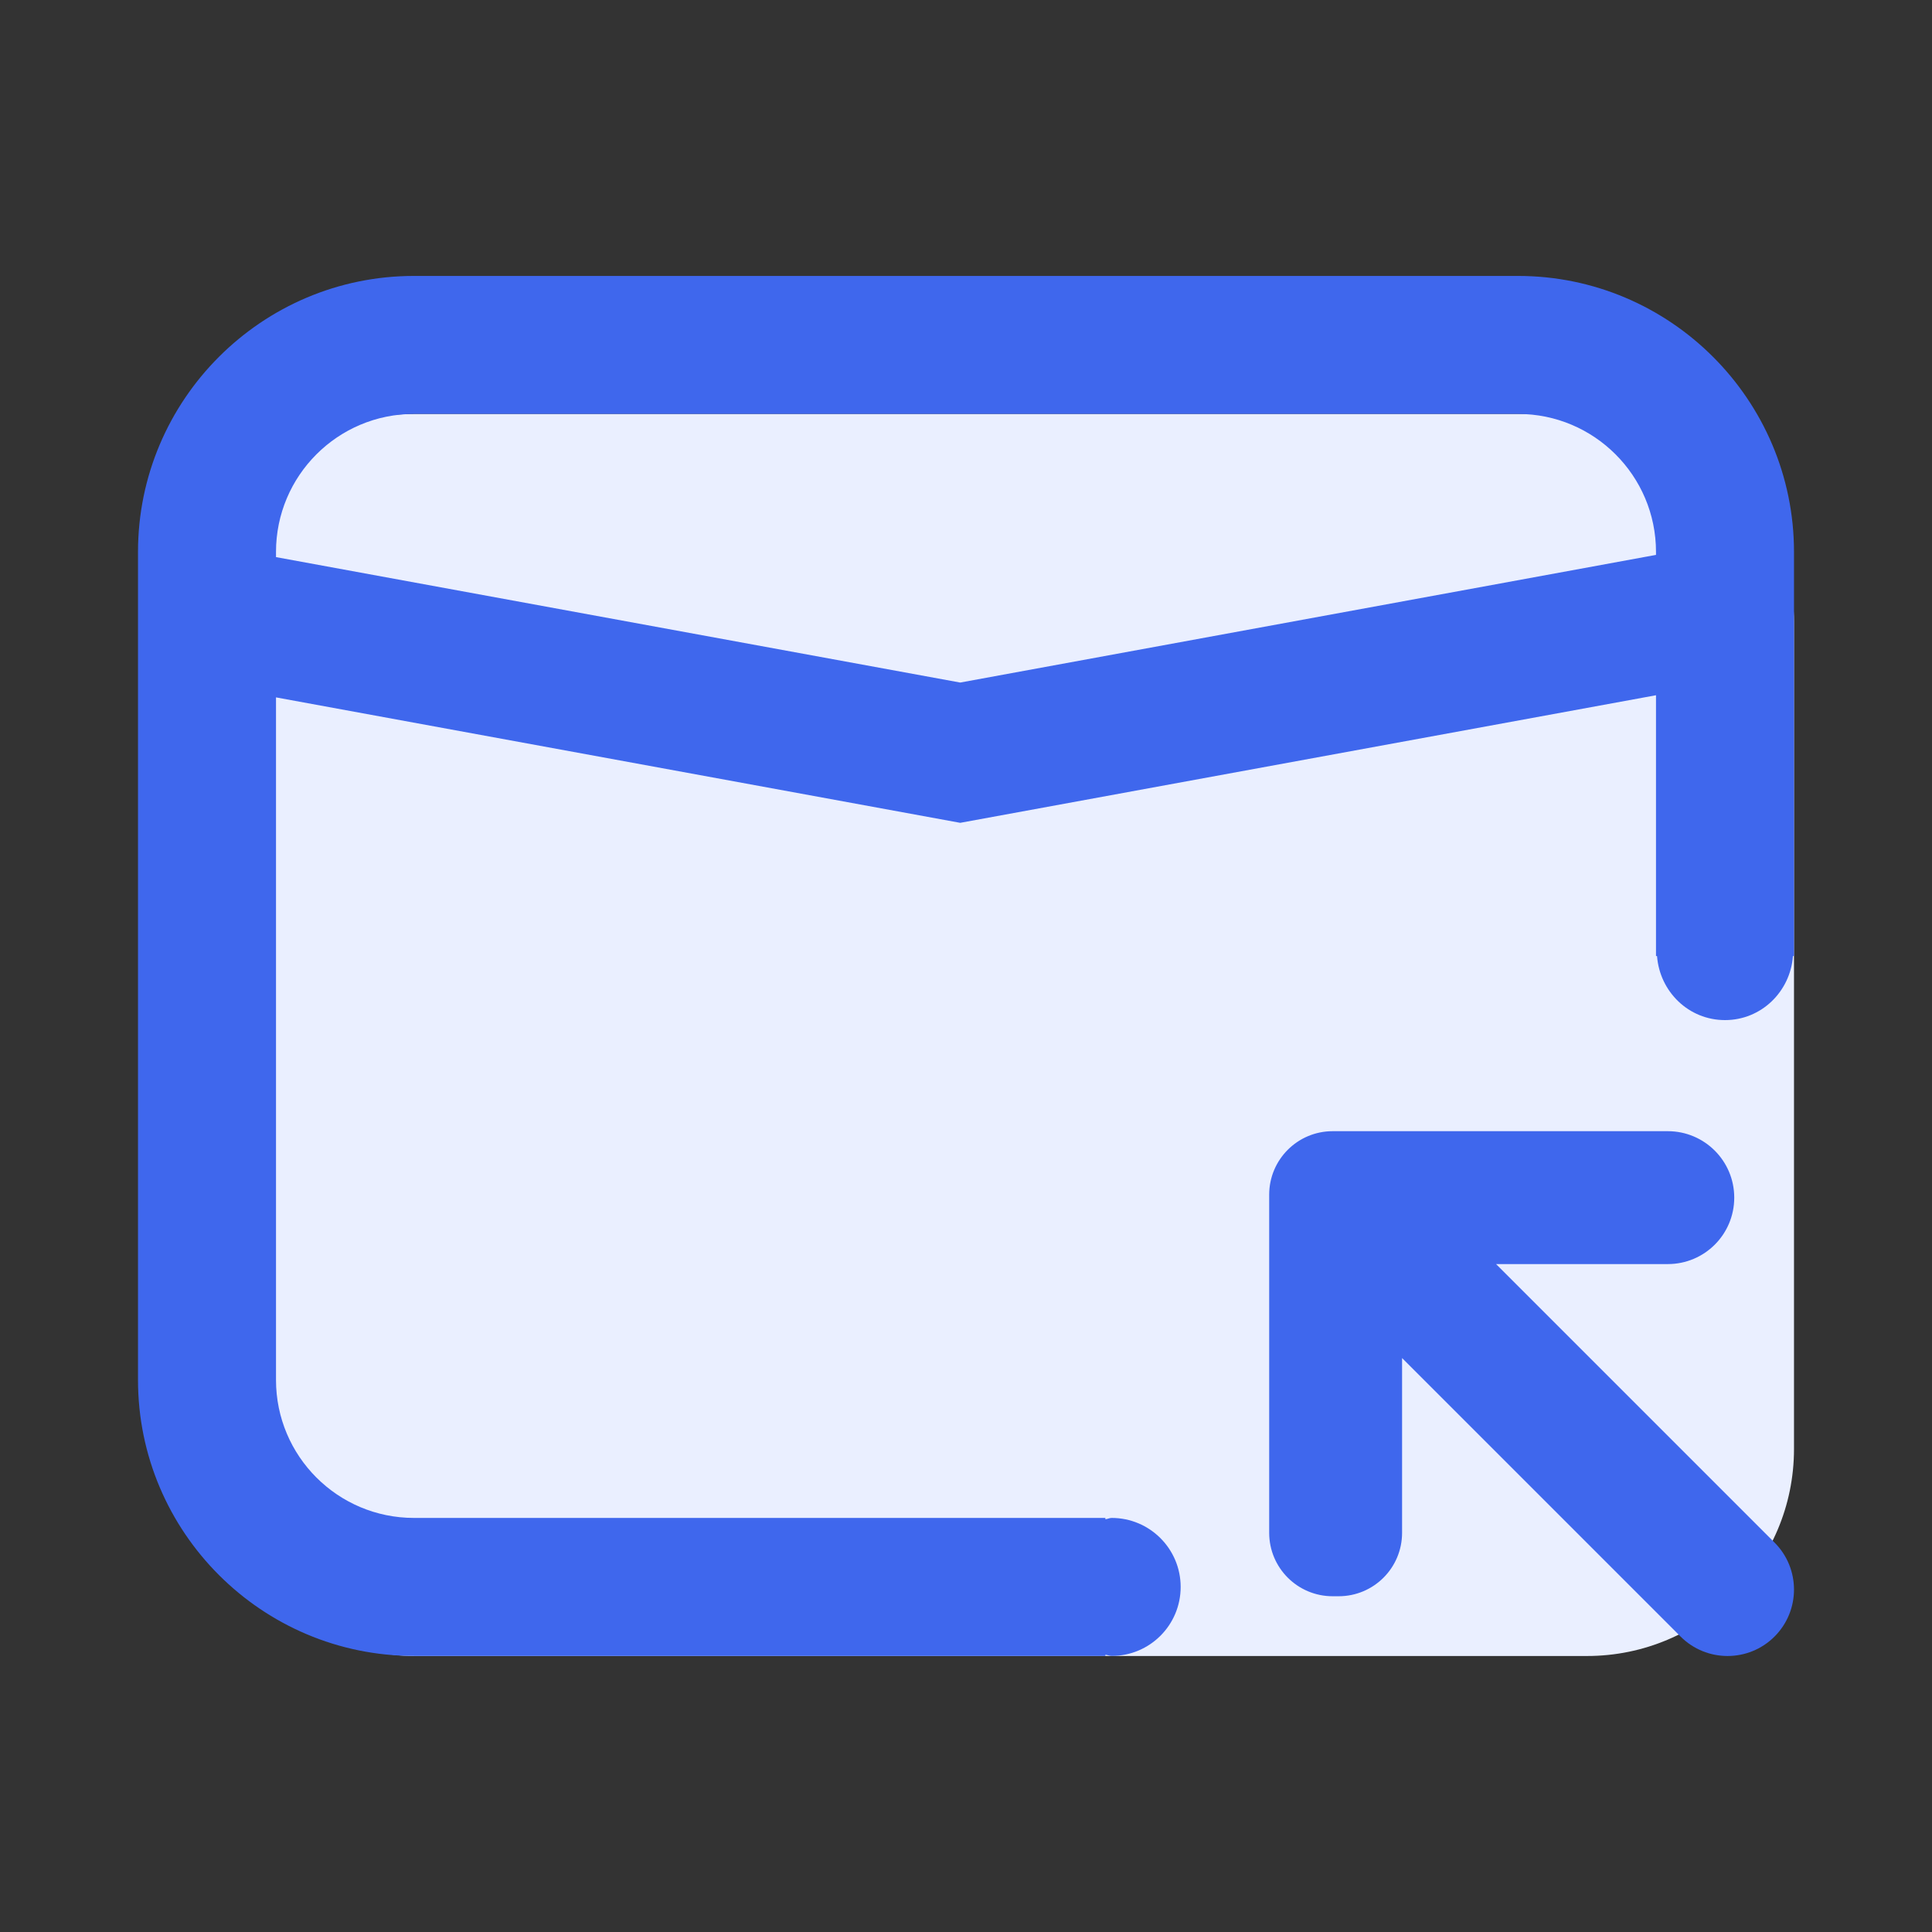 <?xml version="1.0" encoding="UTF-8"?>
<svg width="28px" height="28px" viewBox="0 0 28 28" version="1.1" xmlns="http://www.w3.org/2000/svg" xmlns:xlink="http://www.w3.org/1999/xlink">
    <rect x="0" y="0" width="28" height="28" fill="#333333" stroke="none"/>
    <!-- Generator: Sketch 63 (92445) - https://sketch.com -->
    <title>消息回执-点击前状态</title>
    <desc>Created with Sketch.</desc>
    <g id="后台设计" stroke="none" stroke-width="1" fill="none" fill-rule="evenodd">
        <g id="联机服务调度-各种图标状态" transform="translate(-1029, -391)">
            <g id="编组-8" transform="translate(290, 358)">
                <g id="消息回执状态-不可点击状态备份-4" transform="translate(724, 33)">
                    <g id="消息回执-点击前状态-2" transform="translate(15, 0)">
                        <g id="消息回执-点击前状态">
                            <rect id="矩形" fill="#EAEFFF" x="3" y="5.999" width="23" height="18.001" rx="3"></rect>
                            <g id="编组" transform="translate(2, 4)" fill="#3F67ED">
                                <path d="M16.394,13.314 L16.394,18.214 C16.394,18.723 16.806,19.134 17.314,19.134 L17.4,19.134 C17.909,19.134 18.32,18.723 18.32,18.214 L18.32,15.682 L22.356,19.718 C22.732,20.094 23.342,20.094 23.718,19.718 C24.094,19.342 24.094,18.732 23.718,18.356 L19.682,14.32 L22.171,14.32 C22.704,14.32 23.134,13.889 23.134,13.357 C23.134,12.826 22.704,12.394 22.171,12.394 L17.4,12.394 L17.357,12.394 L17.314,12.394 C16.806,12.394 16.394,12.806 16.394,13.314" id="Fill-3"></path>
                                <path d="M11.916,5.892 L2,4.074 L2,3.999 C2,2.895 2.895,1.999 4,1.999 L20,1.999 C21.104,1.999 22,2.895 22,3.999 L22,4.042 L11.916,5.892 Z M20,-0.001 L4,-0.001 C1.794,-0.001 0,1.794 0,3.999 L0,15.999 C0,18.205 1.794,19.999 4,19.999 L14.02,19.999 L14.02,19.982 C14.052,19.985 14.079,19.999 14.111,19.999 C14.664,19.999 15.111,19.552 15.111,18.999 C15.111,18.448 14.664,17.999 14.111,17.999 C14.079,17.999 14.052,18.015 14.02,18.018 L14.02,17.999 L4,17.999 C2.895,17.999 2,17.104 2,15.999 L2,6.107 L11.916,7.925 L22,6.076 L22,9.856 L22.015,9.856 C22.054,10.372 22.473,10.784 23,10.784 C23.526,10.784 23.946,10.372 23.985,9.856 L24,9.856 L24,3.999 C24,1.794 22.205,-0.001 20,-0.001 L20,-0.001 Z" id="Fill-5"></path>
                            </g>
                        </g>
                    </g>
                </g>
            </g>
        </g>
    </g>
</svg>